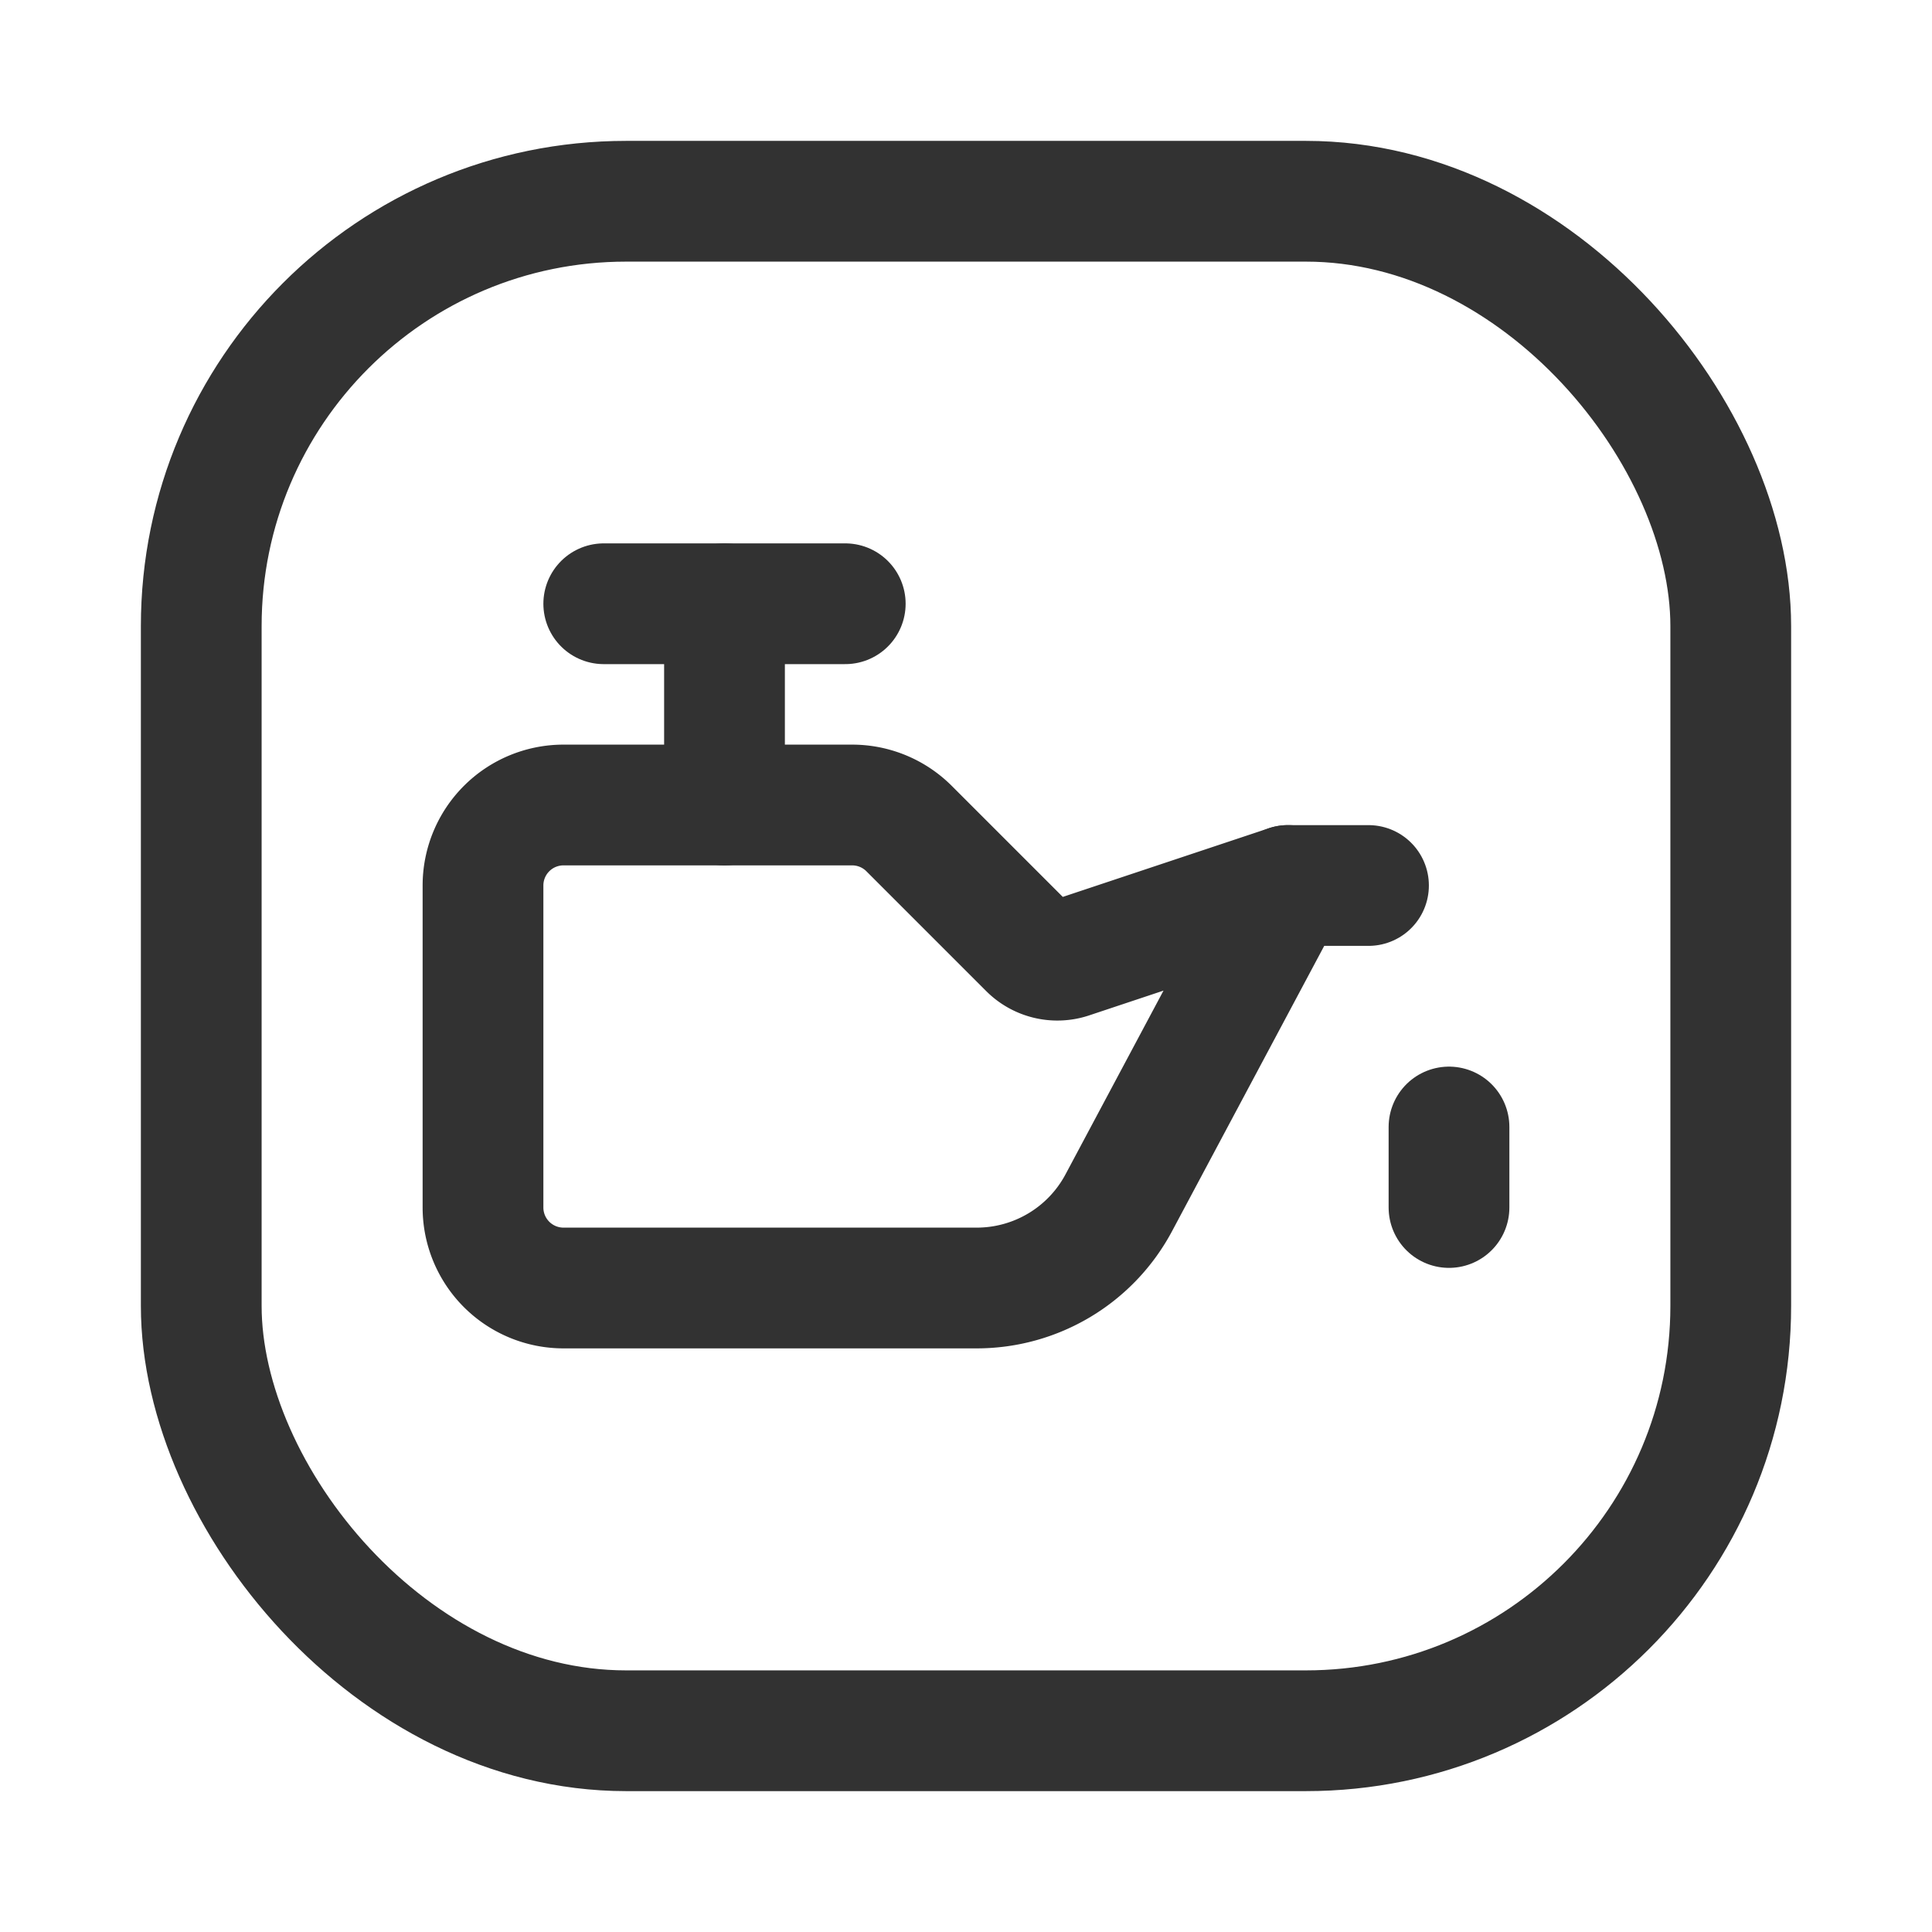 <svg id="Layer_3" data-name="Layer 3" xmlns="http://www.w3.org/2000/svg" viewBox="0 0 24 24"><line x1="17" y1="11" x2="16" y2="11" fill="none" stroke="#323232" stroke-linecap="round" stroke-linejoin="round" stroke-width="1.5"/><line x1="9" y1="10" x2="9" y2="7.5" fill="none" stroke="#323232" stroke-linecap="round" stroke-linejoin="round" stroke-width="1.5"/><line x1="7.5" y1="7.5" x2="10.5" y2="7.5" fill="none" stroke="#323232" stroke-linecap="round" stroke-linejoin="round" stroke-width="1.5"/><path d="M10.586,10H7a1,1,0,0,0-1,1v4a1,1,0,0,0,1,1h5.133A2,2,0,0,0,13.898,14.941L16,11l-2.707.902a.5.5,0,0,1-.512-.121l-1.489-1.489A1,1,0,0,0,10.586,10Z" fill="none" stroke="#323232" stroke-linecap="round" stroke-linejoin="round" stroke-width="1.5"/><rect x="2.5" y="2.5" width="19" height="19" rx="5.278" stroke-width="1.5" stroke="#323232" stroke-linecap="round" stroke-linejoin="round" fill="none"/><line x1="18" y1="14" x2="18" y2="15" fill="none" stroke="#323232" stroke-linecap="round" stroke-linejoin="round" stroke-width="1.5"/><rect width="24" height="24" fill="none"/></svg>